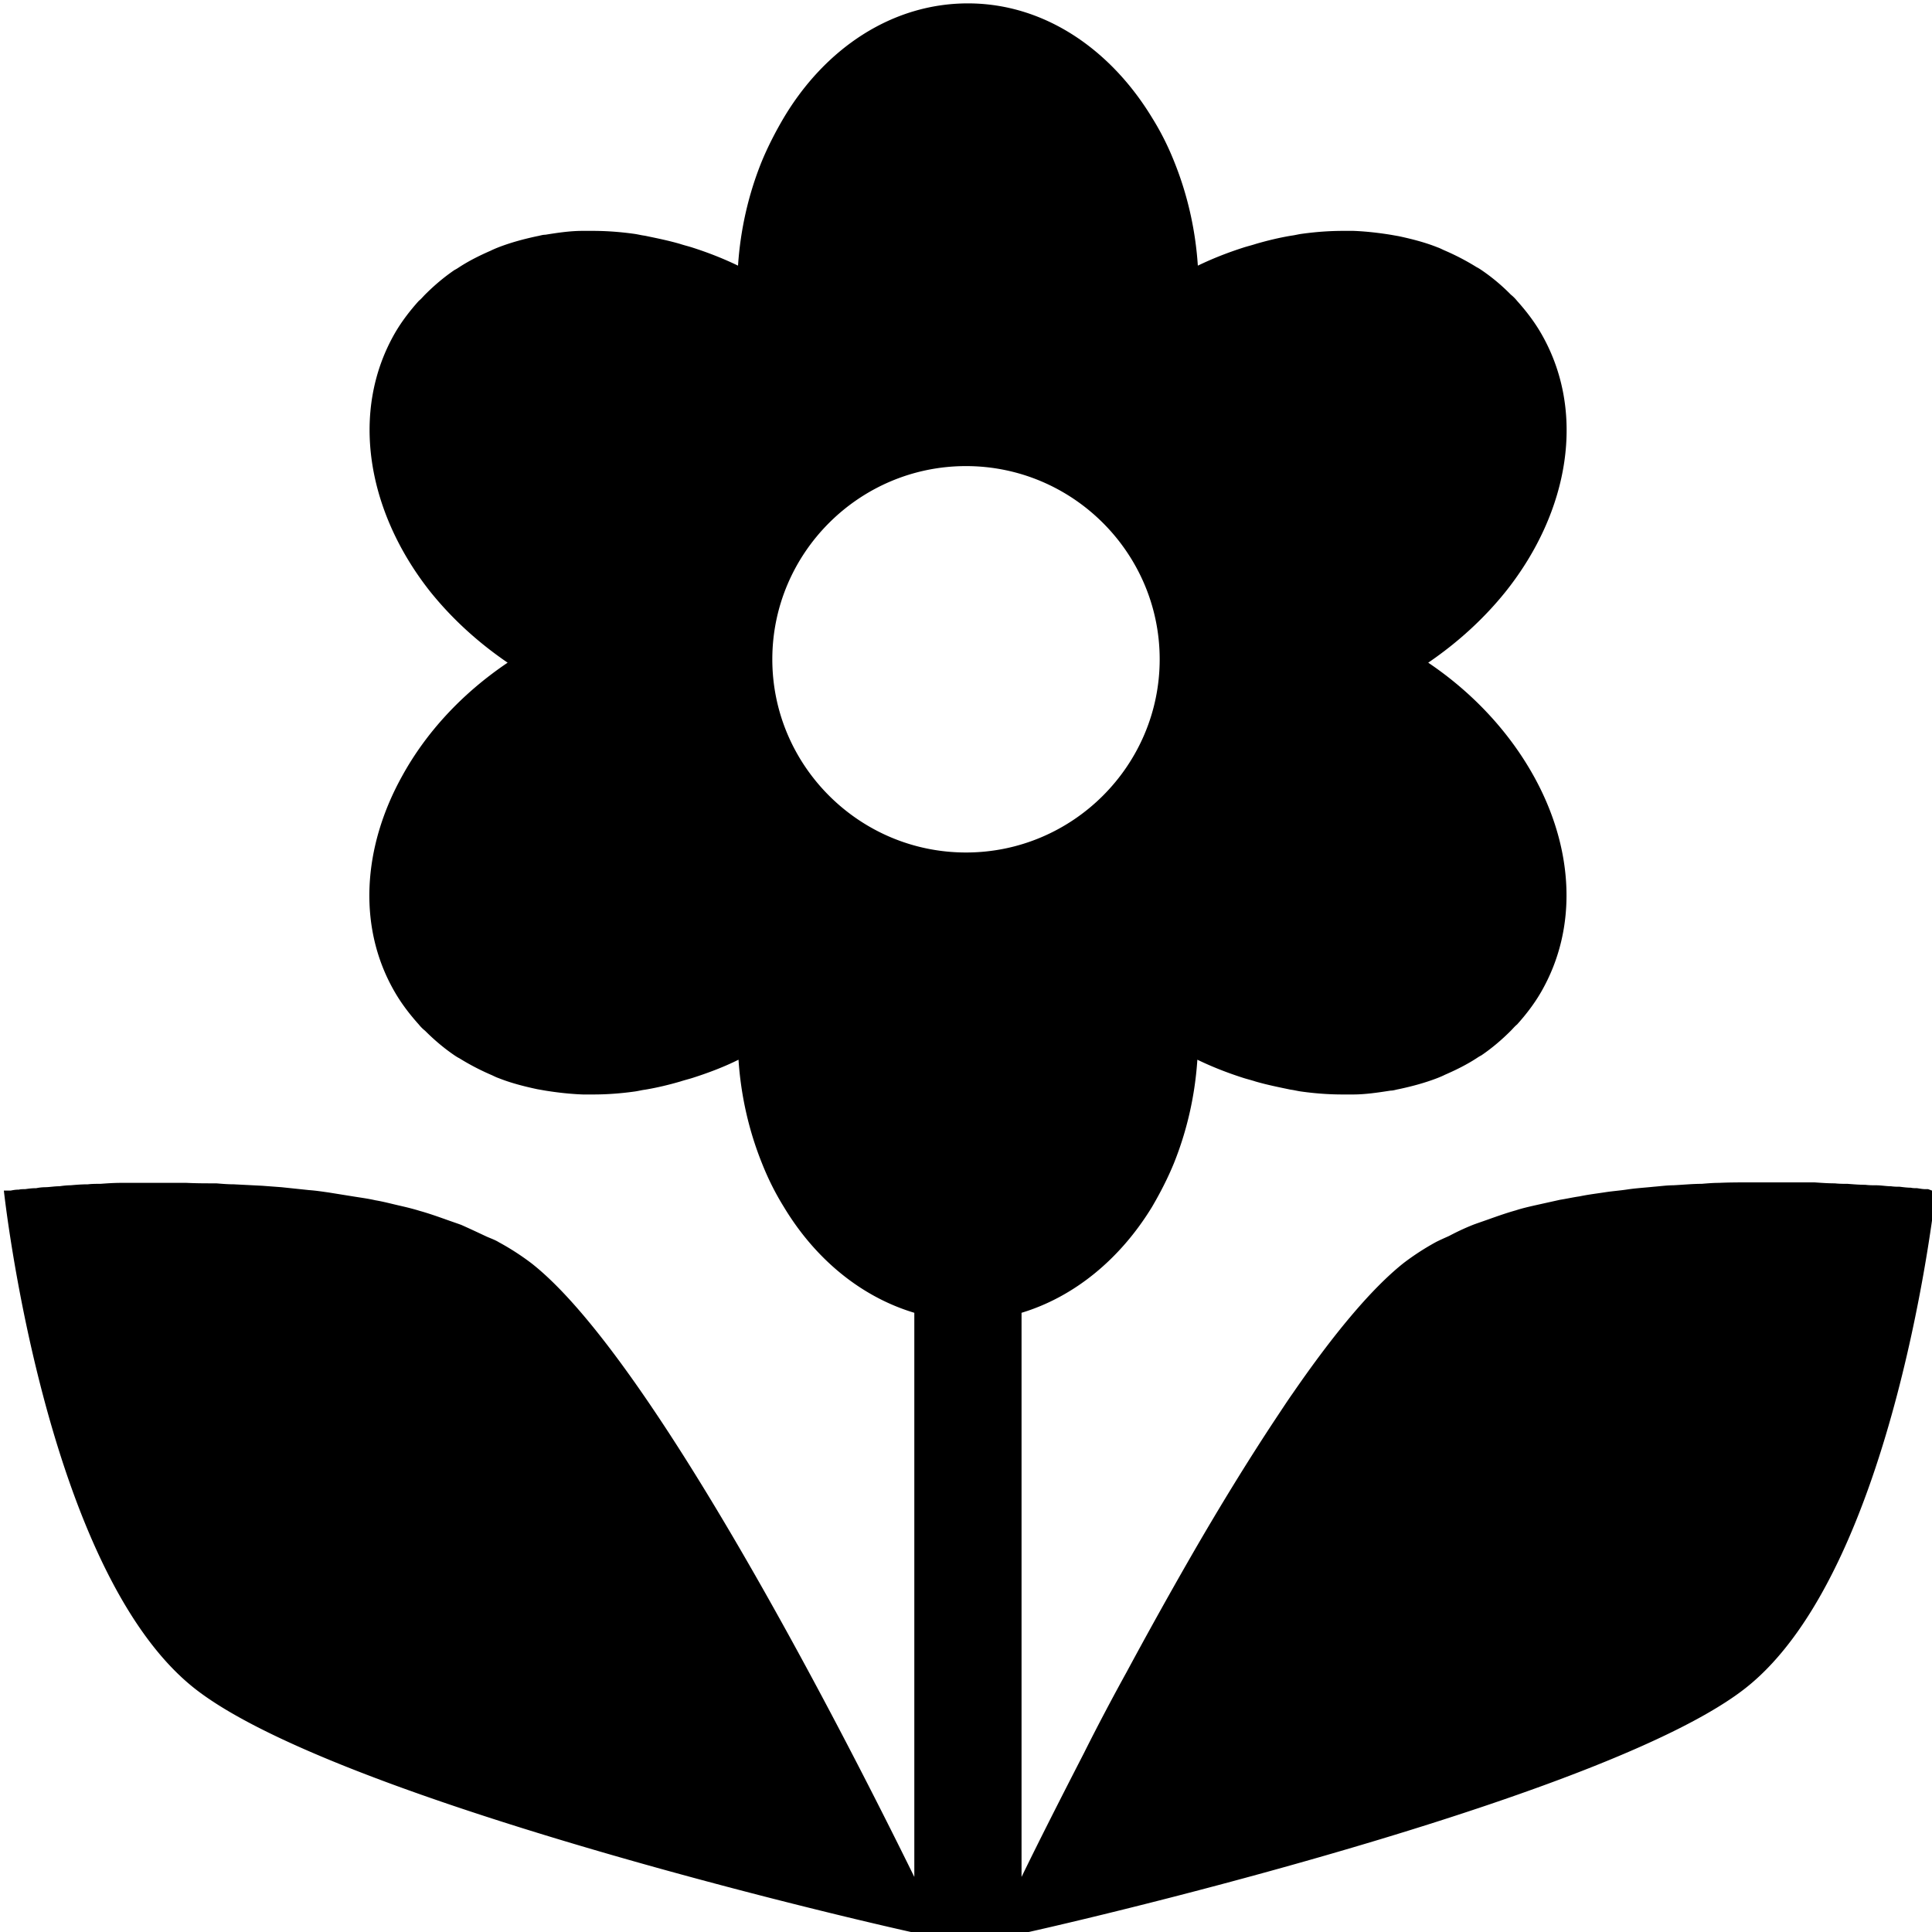 <svg viewBox="0 0 40 40" xmlns="http://www.w3.org/2000/svg">
  <path d="M39.92 24.62h-.06c-.05 0-.1-.01-.17-.02-.04 0-.09 0-.13-.01-.07 0-.15-.01-.23-.02-.06 0-.11 0-.18-.01-.1 0-.2-.02-.31-.02-.07 0-.14 0-.22-.01-.12 0-.24-.01-.37-.02-.09 0-.17 0-.26-.01-.14 0-.28-.01-.42-.02h-1.36c-.2 0-.41 0-.62.01-.12 0-.24.01-.36.02-.19 0-.39.02-.59.03-.13 0-.27.02-.4.03-.19.02-.38.03-.57.06-.14.02-.27.03-.41.05-.19.03-.37.05-.56.09-.14.02-.27.05-.4.07l-.54.12c-.13.03-.26.06-.38.1-.18.05-.35.11-.52.17-.11.04-.23.08-.34.12-.18.07-.35.15-.52.24-.09.04-.18.08-.26.12-.24.13-.47.28-.68.44-.68.54-1.47 1.5-2.29 2.69-.12.17-.23.34-.35.52-.59.89-1.19 1.87-1.76 2.86-.46.8-.91 1.61-1.33 2.39-.32.58-.62 1.15-.89 1.69-.52 1.01-.97 1.9-1.29 2.56V27.18c1.09-.33 2.04-1.11 2.7-2.19.17-.29.33-.6.46-.92.26-.65.43-1.37.48-2.13.31.15.62.27.93.37.09.03.18.05.27.08.24.07.49.12.73.17.08.01.15.03.23.04.29.04.57.06.85.06h.21c.26 0 .52-.04.78-.08.06 0 .11-.02.17-.03.28-.06.54-.13.8-.23.05-.02.1-.04.16-.07.23-.1.45-.21.65-.34.03-.02.06-.04.1-.06.22-.15.42-.32.61-.51.04-.04.08-.09.13-.13.18-.2.35-.42.49-.66.79-1.36.67-3.02-.15-4.49-.49-.88-1.23-1.7-2.18-2.34.63-.43 1.17-.93 1.61-1.48 1.31-1.65 1.67-3.72.72-5.35-.14-.24-.31-.46-.49-.66a.8.8 0 0 0-.13-.13 4 4 0 0 0-.61-.51c-.03-.02-.06-.04-.1-.06a5 5 0 0 0-.65-.34c-.05-.02-.1-.05-.16-.07-.25-.1-.52-.17-.8-.23l-.17-.03c-.25-.04-.51-.07-.77-.08h-.21c-.28 0-.56.02-.85.06-.08.01-.15.03-.23.04-.24.04-.49.1-.73.17-.09.03-.18.05-.27.08-.31.1-.62.22-.93.37-.05-.76-.22-1.48-.48-2.13-.13-.33-.28-.63-.46-.92-.87-1.44-2.25-2.38-3.82-2.38s-2.96.93-3.82 2.38c-.17.29-.33.6-.46.92-.26.65-.43 1.37-.48 2.13-.31-.15-.62-.27-.93-.37-.09-.03-.18-.05-.27-.08-.24-.07-.49-.12-.73-.17-.08-.01-.15-.03-.23-.04-.29-.04-.57-.06-.85-.06h-.21c-.26 0-.52.04-.77.08-.06 0-.11.02-.17.03-.28.06-.54.13-.8.23-.05.02-.1.04-.16.07-.23.1-.45.21-.65.34-.03.02-.06.04-.1.06-.22.15-.42.32-.61.51-.04.04-.08.09-.13.13-.18.2-.35.42-.49.66-.94 1.63-.58 3.7.72 5.35.44.55.98 1.05 1.61 1.48-.95.64-1.69 1.45-2.18 2.34-.82 1.47-.94 3.14-.15 4.49.14.24.31.46.49.66a.8.8 0 0 0 .13.13c.19.19.39.36.61.51.03.02.06.04.1.06.21.13.42.24.65.34.05.02.1.05.16.07.25.1.52.17.8.23l.17.03c.25.04.51.07.78.08h.21c.28 0 .56-.02.85-.06.08-.01.15-.03.23-.04.24-.04.49-.1.73-.17.09-.03.18-.05.27-.08.31-.1.63-.22.93-.37.05.76.22 1.48.48 2.13.13.33.28.63.46.92.65 1.08 1.6 1.86 2.7 2.19v11.68c-1.47-2.99-5.43-10.74-7.92-12.7-.21-.16-.44-.31-.68-.44-.08-.05-.17-.08-.26-.12-.17-.08-.34-.16-.52-.24-.11-.04-.23-.08-.34-.12-.17-.06-.34-.12-.52-.17-.13-.04-.25-.07-.38-.1-.18-.04-.36-.09-.54-.12-.13-.03-.27-.05-.4-.07l-.56-.09c-.14-.02-.27-.04-.41-.05l-.57-.06-.4-.03-.59-.03c-.12 0-.24-.01-.36-.02-.21 0-.41 0-.62-.01H2.5c-.14 0-.29.01-.42.02-.09 0-.18 0-.26.01-.13 0-.25.01-.36.02-.08 0-.16.01-.23.02-.11 0-.21.02-.3.02a1 1 0 0 0-.18.02c-.09 0-.16.01-.23.02-.05 0-.09 0-.13.01-.07 0-.12.01-.17.02H.08s.84 7.84 3.94 10.3c2.7 2.14 12.45 4.52 14.93 5.07h2.26c2.47-.55 12.22-2.94 14.93-5.07 3.11-2.45 3.94-10.3 3.94-10.3H40ZM20 9.65c2.21 0 4.01 1.8 4.01 4s-1.8 4-4.01 4-4.01-1.8-4.01-4 1.8-4 4.01-4"/>
</svg>
